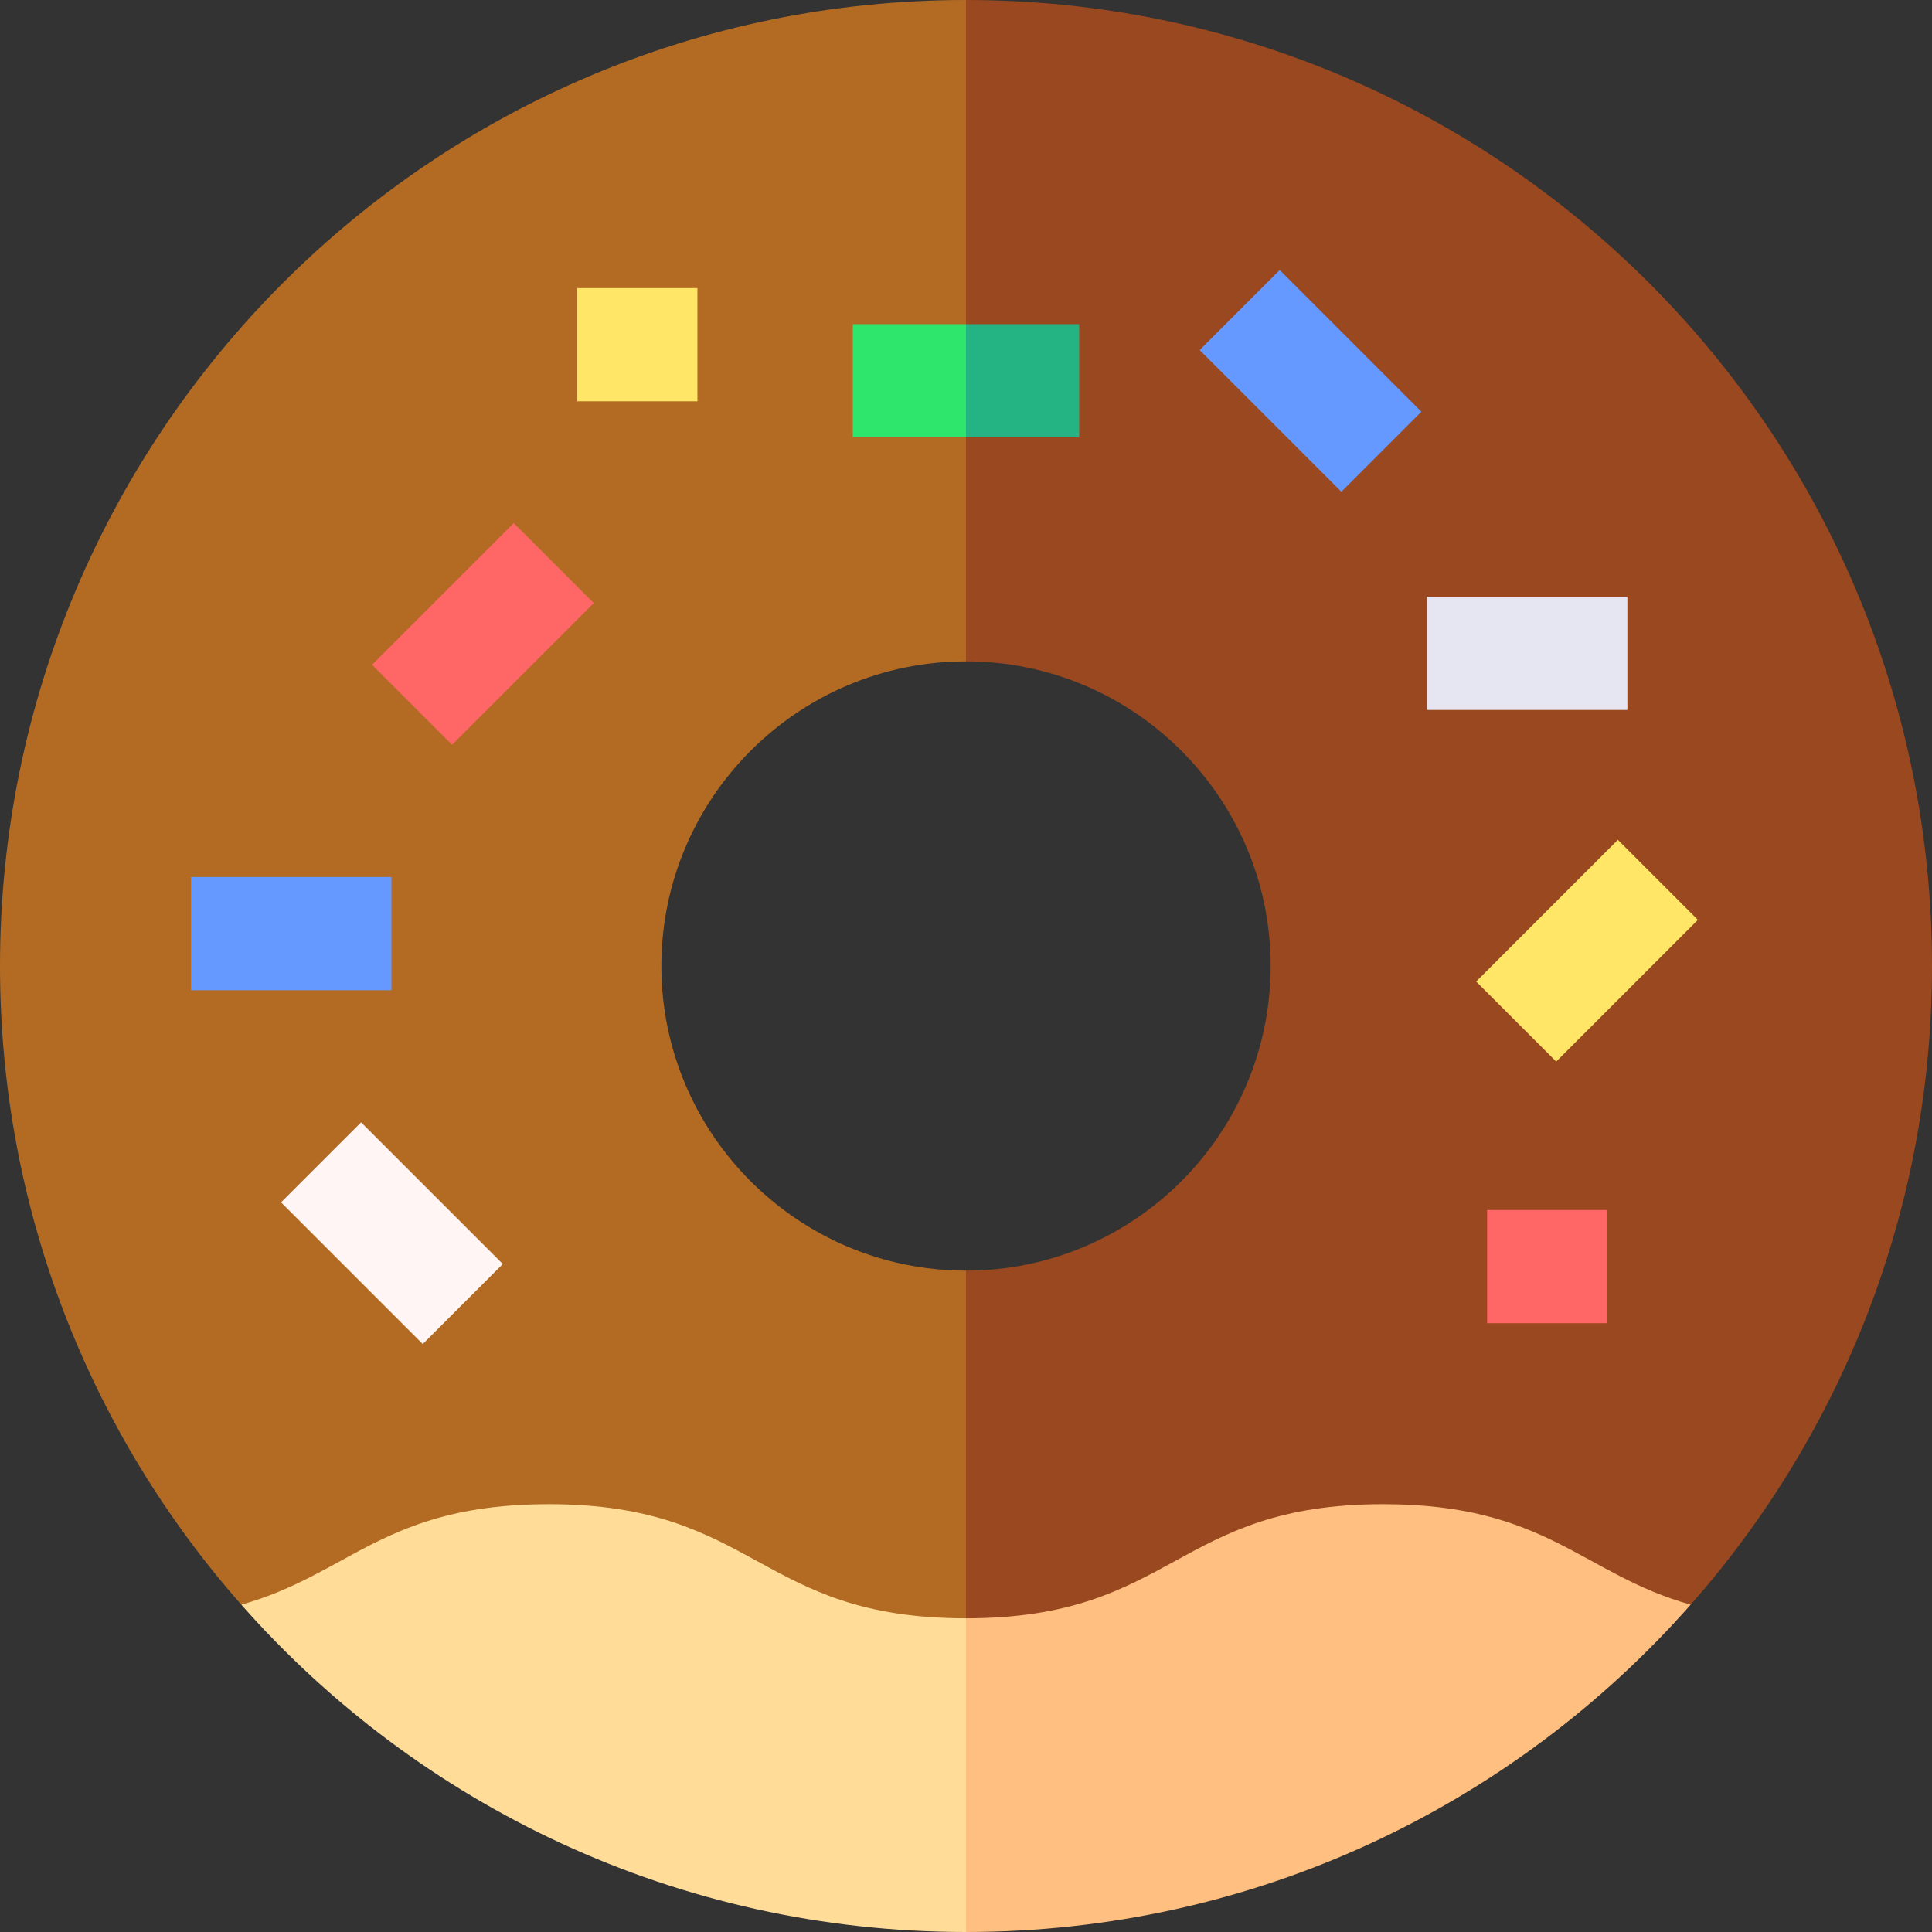 <svg id="Layer_1" enable-background="new 0 0 512 512" height="512" viewBox="0 0 512 512" width="512" xmlns="http://www.w3.org/2000/svg"><rect x="0" y="0" width="512" height="512" fill="#333333" stroke="none"/><g><path d="m256 0-20 91.353 20 83.917c44.515 0 80.73 36.216 80.73 80.73s-36.215 80.73-80.73 80.73l-20 112.134c55.296-.002 183.335-31.635 212.048-23.612 39.795-45.12 63.952-104.361 63.952-169.252 0-141.385-114.615-256-256-256z" fill="#99481f"/><path d="m175.27 256c0-44.515 36.215-80.73 80.73-80.73v-175.27c-141.385 0-256 114.615-256 256 0 64.891 24.157 124.132 63.952 169.252 28.711-8.023 192.047 23.612 192.048 23.612v-112.134c-44.515 0-80.73-36.215-80.73-80.73z" fill="#b36b24"/><circle cx="256" cy="256" fill="none" r="80.73"/><path d="m101.444 153.011h53.112v30h-53.112z" fill="#f66" transform="matrix(.707 -.707 .707 .707 -81.312 139.719)"/><path d="m394.095 236.928h53.112v30h-53.112z" fill="#ffe666" transform="matrix(.707 -.707 .707 .707 -54.934 371.234)"/><path d="m152.958 76.353h31.867v30h-31.867z" fill="#ffe666"/><path d="m394.095 320.668h31.867v30h-31.867z" fill="#f66"/><path d="m50.629 232.419h53.112v30h-53.112z" fill="#69f"/><path d="m378.158 158.146h53.112v30h-53.112z" fill="#e6e6f2"/><path d="m332.353 74.357h30v53.112h-30z" fill="#69f" transform="matrix(.707 -.707 .707 .707 30.382 275.174)"/><path d="m88.911 300.272h30v53.112h-30z" fill="#fff5f5" transform="matrix(.707 -.707 .707 .707 -200.668 169.204)"/><path d="m366.597 398.621c-55.299 0-55.301 30.241-110.597 30.243l-20 39.919 20 43.217c76.493 0 145.138-33.561 192.048-86.748-28.713-8.022-38.068-26.631-81.451-26.631z" fill="#ffbf80"/><path d="m255.995 428.864c-55.298 0-55.298-30.243-110.596-30.243-43.381 0-52.737 18.608-81.448 26.631 46.911 53.187 115.555 86.748 192.049 86.748v-83.136c-.002 0-.003 0-.005 0z" fill="#fd9"/><path d="m286 115.913h-30l-10-15 10-15h30z" fill="#24b383"/><path d="m226 85.913h30v30h-30z" fill="#2ee66b"/></g></svg>